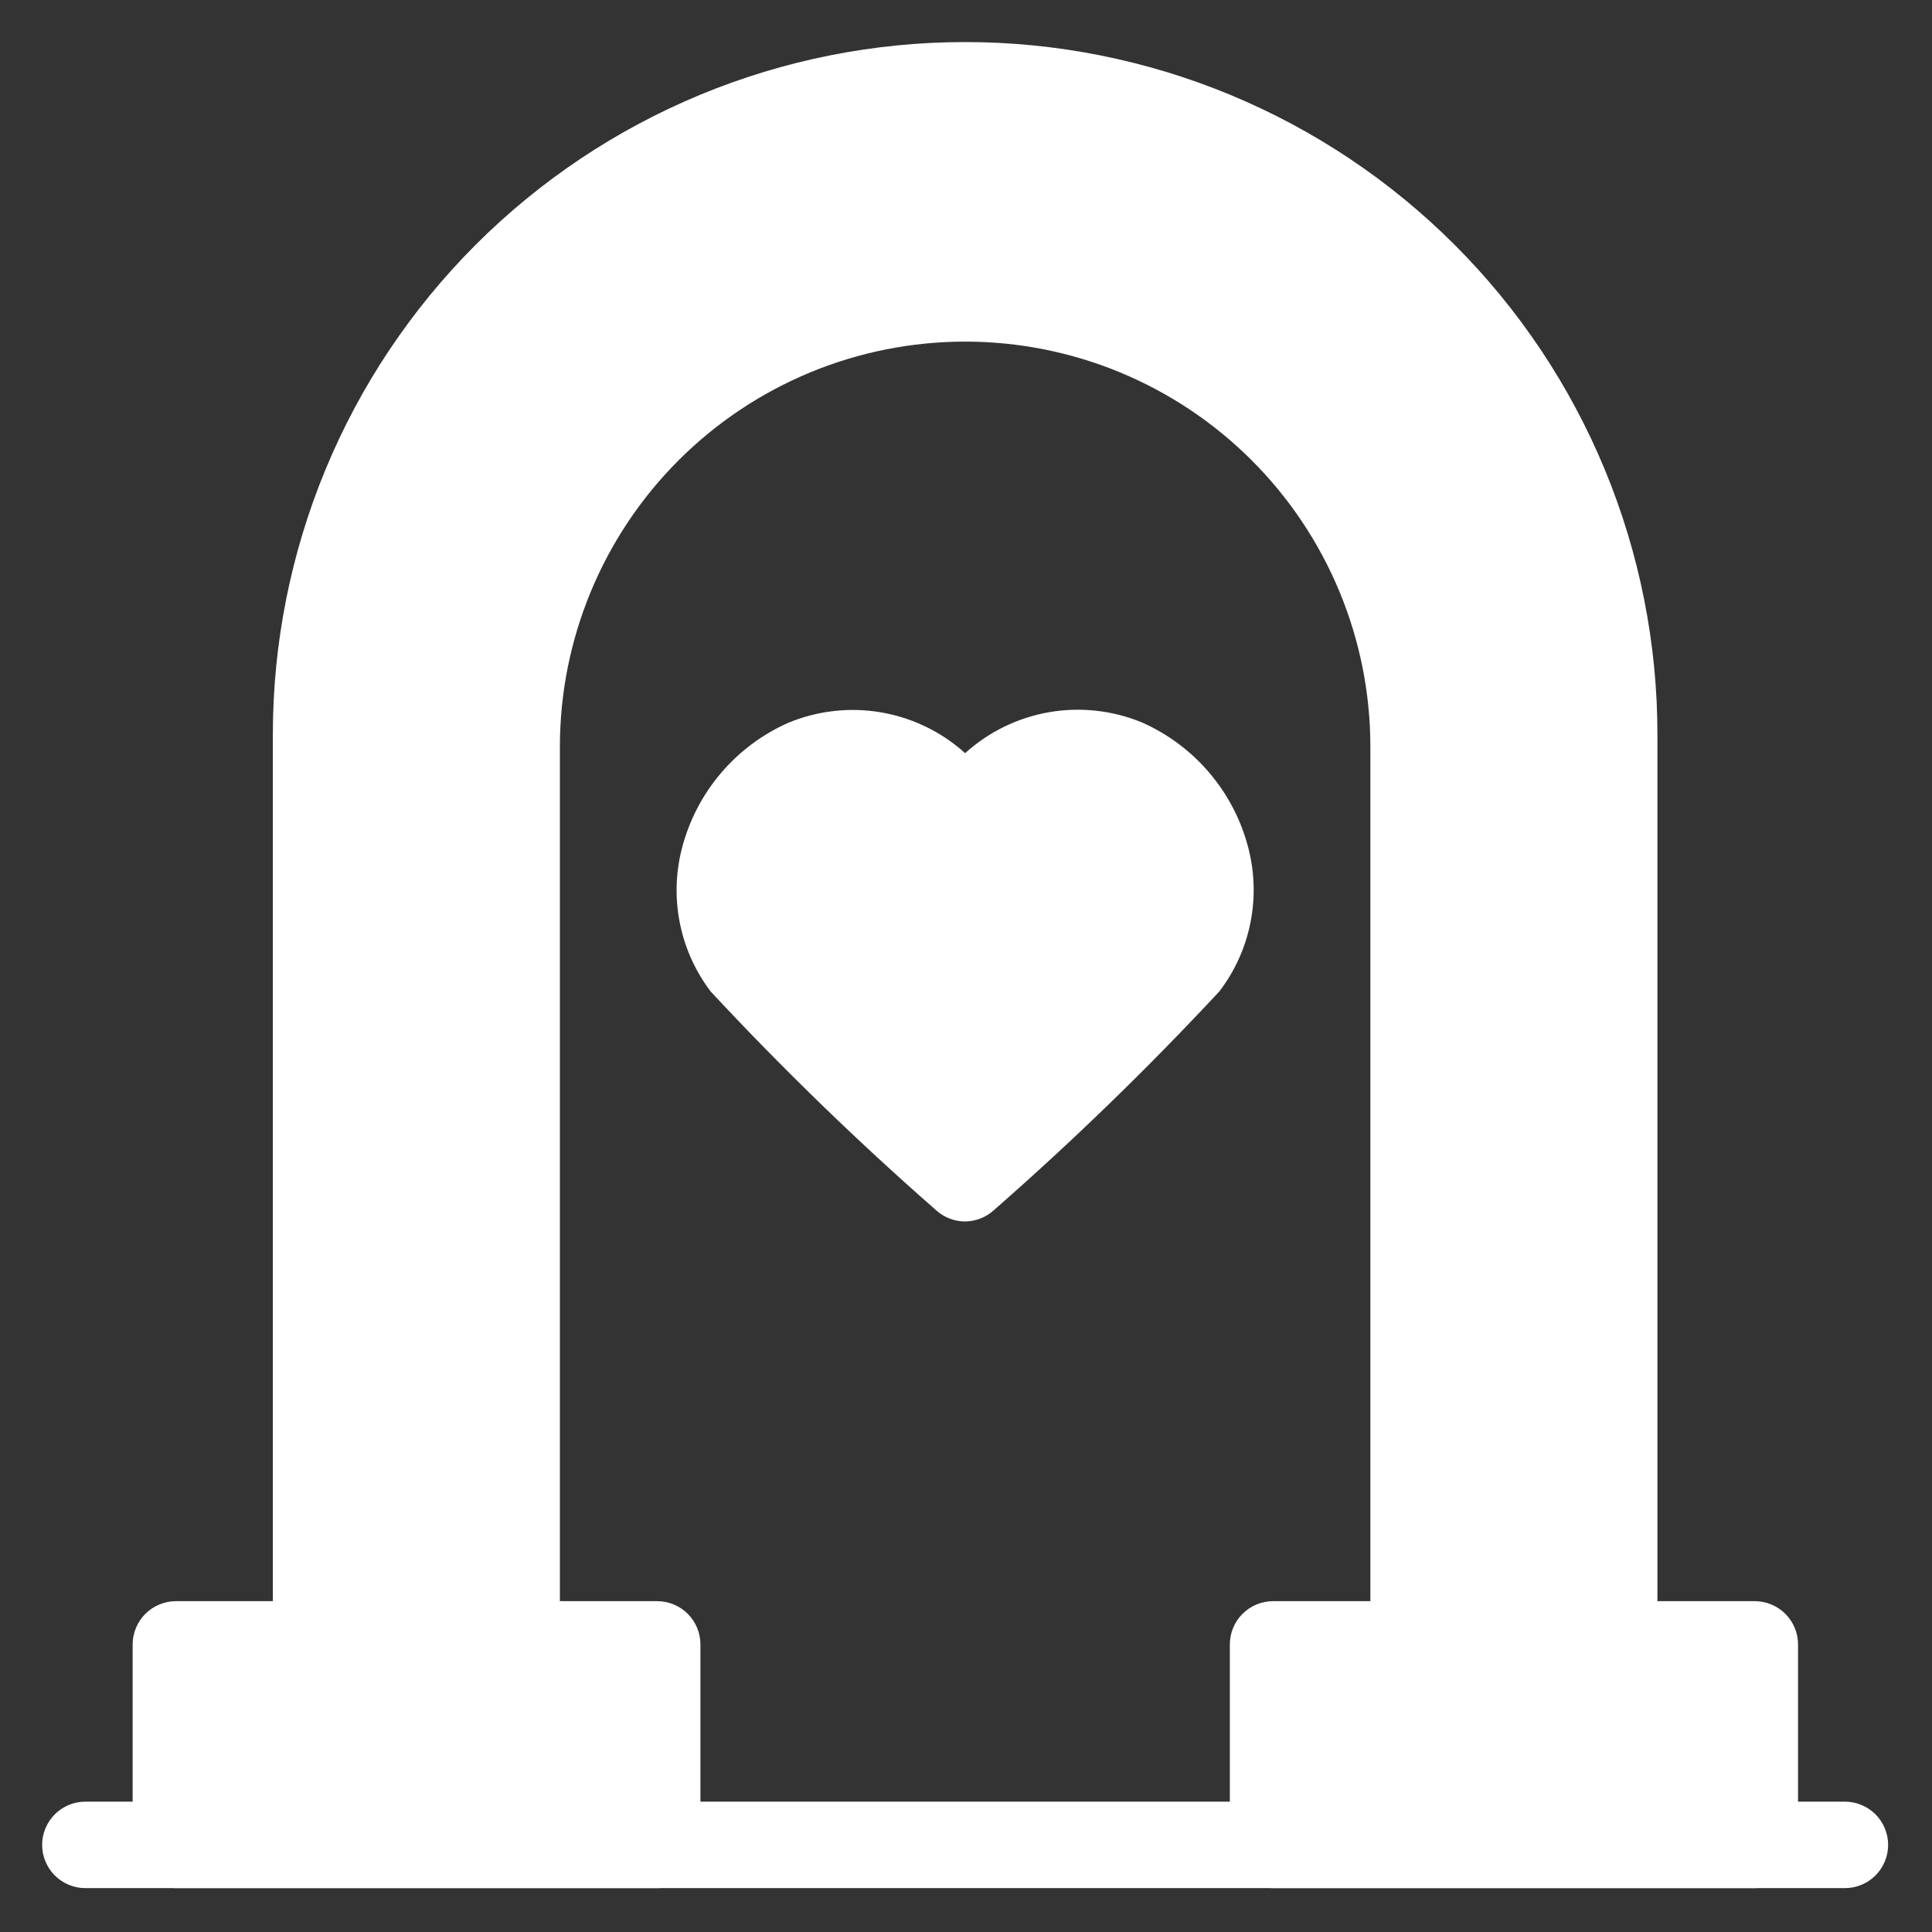 <svg xmlns="http://www.w3.org/2000/svg" xmlns:xlink="http://www.w3.org/1999/xlink" width="500" zoomAndPan="magnify" viewBox="0 0 375 375" height="500" preserveAspectRatio="xMidYMid meet" version="1.0"><rect x="0" y="0" width="375" height="375" fill="#333333" stroke="none"/><defs><clipPath id="ed68a9074d"><path d="M 8.082 349 L 366.582 349 L 366.582 366.582 L 8.082 366.582 Z M 8.082 349 " clip-rule="nonzero"/></clipPath><clipPath id="b3f30b7532"><path d="M 238 310 L 349 310 L 349 366.582 L 238 366.582 Z M 238 310 " clip-rule="nonzero"/></clipPath><clipPath id="9a1b315298"><path d="M 25 310 L 136 310 L 136 366.582 L 25 366.582 Z M 25 310 " clip-rule="nonzero"/></clipPath><clipPath id="3001f04184"><path d="M 52 8.082 L 322 8.082 L 322 328 L 52 328 Z M 52 8.082 " clip-rule="nonzero"/></clipPath></defs><g clip-path="url(#ed68a9074d)"><path fill="#ffffff" d="M 358.094 366.484 L 16.57 366.484 C 16.02 366.484 15.477 366.43 14.934 366.324 C 14.395 366.215 13.871 366.055 13.359 365.844 C 12.852 365.633 12.367 365.375 11.91 365.07 C 11.453 364.762 11.027 364.414 10.637 364.027 C 10.246 363.637 9.898 363.211 9.594 362.754 C 9.289 362.297 9.031 361.812 8.82 361.305 C 8.609 360.793 8.449 360.27 8.34 359.73 C 8.234 359.188 8.18 358.645 8.18 358.094 C 8.18 357.539 8.234 356.996 8.34 356.453 C 8.449 355.914 8.609 355.391 8.82 354.879 C 9.031 354.371 9.289 353.887 9.594 353.43 C 9.898 352.973 10.246 352.547 10.637 352.156 C 11.027 351.77 11.453 351.422 11.91 351.113 C 12.367 350.809 12.852 350.551 13.359 350.34 C 13.871 350.129 14.395 349.969 14.934 349.859 C 15.477 349.754 16.02 349.699 16.57 349.699 L 358.094 349.699 C 358.645 349.699 359.188 349.754 359.73 349.859 C 360.27 349.969 360.793 350.129 361.305 350.34 C 361.812 350.551 362.297 350.809 362.754 351.113 C 363.211 351.422 363.637 351.77 364.027 352.156 C 364.414 352.547 364.762 352.973 365.07 353.43 C 365.375 353.887 365.633 354.371 365.844 354.879 C 366.055 355.391 366.215 355.914 366.324 356.453 C 366.43 356.996 366.484 357.539 366.484 358.094 C 366.484 358.645 366.43 359.188 366.324 359.73 C 366.215 360.27 366.055 360.793 365.844 361.305 C 365.633 361.812 365.375 362.297 365.07 362.754 C 364.762 363.211 364.414 363.637 364.027 364.027 C 363.637 364.414 363.211 364.762 362.754 365.07 C 362.297 365.375 361.812 365.633 361.305 365.844 C 360.793 366.055 360.27 366.215 359.73 366.324 C 359.188 366.43 358.645 366.484 358.094 366.484 Z M 358.094 366.484 " fill-opacity="1" fill-rule="nonzero"/></g><path fill="#ffffff" d="M 218.293 147.879 C 201.82 140.32 187.414 157.852 187.414 157.852 C 187.414 157.852 173.008 140.32 156.535 147.879 C 155.617 148.246 154.723 148.66 153.852 149.125 C 152.98 149.59 152.141 150.102 151.324 150.664 C 150.512 151.223 149.734 151.828 148.988 152.477 C 148.242 153.121 147.535 153.809 146.867 154.535 C 146.203 155.262 145.578 156.027 144.996 156.824 C 144.41 157.621 143.875 158.449 143.387 159.305 C 142.898 160.164 142.457 161.047 142.07 161.953 C 141.68 162.859 141.34 163.785 141.055 164.73 C 140.77 165.676 140.539 166.633 140.359 167.605 C 140.184 168.574 140.059 169.551 139.992 170.539 C 139.922 171.523 139.91 172.508 139.953 173.496 C 139.996 174.48 140.094 175.461 140.246 176.438 C 140.402 177.41 140.609 178.375 140.871 179.328 C 141.133 180.277 141.445 181.215 141.812 182.129 C 142.18 183.047 142.594 183.941 143.062 184.809 C 143.527 185.68 144.043 186.52 144.605 187.332 C 152.328 197.336 187.332 228.672 187.332 228.672 C 187.332 228.672 222.336 197.336 230.059 187.332 C 230.621 186.523 231.137 185.684 231.602 184.816 C 232.07 183.949 232.488 183.059 232.855 182.145 C 233.223 181.23 233.539 180.297 233.805 179.348 C 234.066 178.398 234.277 177.438 234.43 176.465 C 234.586 175.492 234.688 174.512 234.734 173.531 C 234.777 172.547 234.77 171.562 234.703 170.578 C 234.641 169.594 234.52 168.617 234.348 167.648 C 234.172 166.68 233.945 165.723 233.664 164.777 C 233.383 163.832 233.047 162.906 232.664 162 C 232.277 161.094 231.84 160.211 231.355 159.352 C 230.871 158.496 230.344 157.668 229.766 156.867 C 229.188 156.07 228.566 155.305 227.902 154.578 C 227.242 153.848 226.539 153.16 225.797 152.508 C 225.059 151.859 224.285 151.25 223.477 150.688 C 222.668 150.125 221.828 149.609 220.965 149.141 C 220.098 148.668 219.207 148.25 218.293 147.879 Z M 218.293 147.879 " fill-opacity="1" fill-rule="nonzero"/><path fill="#ffffff" d="M 187.332 237.082 C 186.297 237.082 185.297 236.898 184.328 236.527 C 183.363 236.156 182.496 235.625 181.727 234.93 C 166.414 221.523 151.824 207.367 137.957 192.465 C 136.477 190.516 135.23 188.43 134.219 186.199 C 133.211 183.969 132.461 181.656 131.977 179.258 C 131.488 176.859 131.277 174.438 131.336 171.988 C 131.398 169.543 131.73 167.133 132.336 164.762 C 133.02 162.078 133.992 159.508 135.258 157.043 C 136.523 154.582 138.051 152.293 139.836 150.176 C 141.621 148.059 143.621 146.168 145.832 144.504 C 148.047 142.84 150.418 141.445 152.949 140.32 C 154.367 139.727 155.816 139.238 157.305 138.852 C 158.793 138.465 160.297 138.184 161.824 138.012 C 163.352 137.836 164.883 137.773 166.418 137.812 C 167.953 137.855 169.477 138.008 170.992 138.266 C 172.504 138.523 173.992 138.887 175.457 139.355 C 176.918 139.824 178.344 140.395 179.723 141.066 C 181.105 141.734 182.434 142.5 183.711 143.355 C 184.984 144.215 186.191 145.156 187.332 146.188 C 188.473 145.156 189.676 144.207 190.949 143.348 C 192.223 142.488 193.551 141.723 194.934 141.047 C 196.312 140.375 197.734 139.801 199.199 139.332 C 200.66 138.859 202.148 138.492 203.664 138.23 C 205.176 137.969 206.703 137.816 208.238 137.77 C 209.773 137.727 211.305 137.789 212.832 137.961 C 214.359 138.133 215.867 138.41 217.355 138.793 C 218.844 139.176 220.297 139.664 221.715 140.254 C 224.246 141.379 226.617 142.773 228.832 144.438 C 231.043 146.102 233.043 147.992 234.828 150.109 C 236.613 152.227 238.141 154.516 239.406 156.977 C 240.672 159.441 241.645 162.016 242.328 164.699 C 242.934 167.07 243.266 169.477 243.328 171.926 C 243.387 174.371 243.176 176.793 242.688 179.191 C 242.203 181.59 241.453 183.906 240.445 186.133 C 239.434 188.363 238.188 190.453 236.707 192.398 C 222.84 207.301 208.25 221.457 192.938 234.867 C 192.172 235.57 191.309 236.113 190.34 236.496 C 189.375 236.879 188.371 237.074 187.332 237.082 Z M 164.91 154.43 C 163.203 154.434 161.57 154.793 160.02 155.508 C 158.641 156.109 157.348 156.855 156.137 157.75 C 154.93 158.648 153.836 159.664 152.859 160.809 C 151.879 161.953 151.043 163.191 150.344 164.523 C 149.648 165.855 149.109 167.25 148.727 168.707 C 148.418 169.855 148.246 171.023 148.203 172.215 C 148.16 173.402 148.25 174.582 148.473 175.75 C 148.699 176.918 149.051 178.047 149.531 179.137 C 150.012 180.223 150.605 181.246 151.32 182.199 C 162.723 194.535 174.727 206.258 187.332 217.363 C 199.961 206.258 211.984 194.539 223.41 182.199 C 224.121 181.246 224.719 180.223 225.199 179.137 C 225.68 178.047 226.031 176.918 226.254 175.75 C 226.48 174.582 226.57 173.402 226.527 172.215 C 226.484 171.023 226.309 169.855 226 168.707 C 225.621 167.25 225.082 165.855 224.383 164.523 C 223.688 163.191 222.848 161.953 221.871 160.809 C 220.895 159.664 219.801 158.648 218.59 157.75 C 217.383 156.855 216.086 156.109 214.707 155.508 C 204.395 150.75 193.898 163.086 193.801 163.215 C 192.992 164.176 192.02 164.922 190.879 165.449 C 189.738 165.977 188.539 166.238 187.281 166.23 C 186.023 166.234 184.824 165.969 183.684 165.438 C 182.543 164.902 181.57 164.152 180.766 163.184 C 179.77 161.996 178.672 160.914 177.477 159.93 C 176.281 158.949 175.004 158.082 173.648 157.336 C 172.293 156.586 170.883 155.969 169.414 155.48 C 167.945 154.992 166.441 154.645 164.91 154.43 Z M 164.91 154.43 " fill-opacity="1" fill-rule="nonzero"/><path fill="#ffffff" d="M 340.625 319.195 L 340.625 358.109 L 247.121 358.109 L 247.121 319.195 Z M 340.625 319.195 " fill-opacity="1" fill-rule="nonzero"/><path fill="#ffffff" d="M 127.578 319.211 L 127.578 358.125 L 34.074 358.125 L 34.074 319.211 Z M 127.578 319.211 " fill-opacity="1" fill-rule="nonzero"/><g clip-path="url(#b3f30b7532)"><path fill="#ffffff" d="M 340.59 366.484 L 247.105 366.484 C 246.551 366.484 246.008 366.43 245.465 366.324 C 244.926 366.215 244.402 366.055 243.891 365.844 C 243.383 365.633 242.898 365.375 242.441 365.07 C 241.984 364.762 241.559 364.414 241.168 364.027 C 240.781 363.637 240.434 363.211 240.125 362.754 C 239.82 362.297 239.562 361.812 239.352 361.305 C 239.141 360.793 238.98 360.27 238.871 359.73 C 238.766 359.188 238.711 358.645 238.711 358.094 L 238.711 319.18 C 238.711 318.629 238.766 318.082 238.871 317.543 C 238.98 317 239.141 316.477 239.352 315.969 C 239.562 315.457 239.82 314.973 240.125 314.516 C 240.434 314.059 240.781 313.633 241.168 313.246 C 241.559 312.855 241.984 312.508 242.441 312.199 C 242.898 311.895 243.383 311.637 243.891 311.426 C 244.402 311.215 244.926 311.055 245.465 310.949 C 246.008 310.84 246.551 310.785 247.105 310.785 L 340.59 310.785 C 341.141 310.785 341.688 310.84 342.23 310.949 C 342.77 311.055 343.297 311.215 343.805 311.426 C 344.312 311.637 344.797 311.895 345.258 312.199 C 345.715 312.508 346.141 312.855 346.531 313.242 C 346.922 313.633 347.27 314.059 347.578 314.516 C 347.883 314.973 348.145 315.457 348.355 315.965 C 348.566 316.477 348.727 317 348.836 317.539 C 348.941 318.082 348.996 318.629 349 319.18 L 349 358.094 C 348.996 358.645 348.941 359.188 348.836 359.73 C 348.727 360.27 348.566 360.797 348.355 361.305 C 348.145 361.812 347.883 362.297 347.578 362.754 C 347.27 363.215 346.922 363.637 346.531 364.027 C 346.141 364.418 345.715 364.766 345.258 365.07 C 344.797 365.375 344.312 365.637 343.805 365.844 C 343.297 366.055 342.77 366.215 342.23 366.324 C 341.688 366.43 341.141 366.484 340.59 366.484 Z M 255.496 349.699 L 332.199 349.699 L 332.199 327.586 L 255.496 327.586 Z M 255.496 349.699 " fill-opacity="1" fill-rule="nonzero"/></g><g clip-path="url(#9a1b315298)"><path fill="#ffffff" d="M 127.559 366.484 L 34.156 366.484 C 33.602 366.484 33.059 366.43 32.516 366.324 C 31.977 366.215 31.449 366.055 30.941 365.844 C 30.43 365.637 29.945 365.375 29.488 365.07 C 29.031 364.766 28.605 364.418 28.215 364.027 C 27.824 363.637 27.477 363.215 27.168 362.754 C 26.863 362.297 26.602 361.812 26.391 361.305 C 26.18 360.797 26.02 360.27 25.91 359.73 C 25.801 359.188 25.746 358.645 25.746 358.094 L 25.746 319.18 C 25.746 318.629 25.801 318.082 25.91 317.539 C 26.02 317 26.18 316.477 26.391 315.965 C 26.602 315.457 26.863 314.973 27.168 314.516 C 27.477 314.059 27.824 313.633 28.215 313.242 C 28.605 312.855 29.031 312.508 29.488 312.199 C 29.945 311.895 30.43 311.637 30.941 311.426 C 31.449 311.215 31.977 311.055 32.516 310.949 C 33.059 310.84 33.602 310.785 34.156 310.785 L 127.559 310.785 C 128.109 310.785 128.656 310.84 129.199 310.949 C 129.738 311.055 130.262 311.215 130.773 311.426 C 131.281 311.637 131.766 311.895 132.223 312.199 C 132.68 312.508 133.105 312.855 133.496 313.246 C 133.883 313.633 134.23 314.059 134.539 314.516 C 134.844 314.973 135.102 315.457 135.312 315.969 C 135.523 316.477 135.684 317 135.793 317.543 C 135.898 318.082 135.953 318.629 135.953 319.18 L 135.953 358.094 C 135.953 358.645 135.898 359.188 135.793 359.73 C 135.684 360.27 135.523 360.793 135.312 361.305 C 135.102 361.812 134.844 362.297 134.539 362.754 C 134.23 363.211 133.883 363.637 133.496 364.027 C 133.105 364.414 132.68 364.762 132.223 365.07 C 131.766 365.375 131.281 365.633 130.773 365.844 C 130.262 366.055 129.738 366.215 129.199 366.324 C 128.656 366.43 128.109 366.484 127.559 366.484 Z M 42.465 349.699 L 119.168 349.699 L 119.168 327.586 L 42.465 327.586 Z M 42.465 349.699 " fill-opacity="1" fill-rule="nonzero"/></g><path fill="#ffffff" d="M 274.398 144.965 L 274.398 319.18 L 313.297 319.18 L 313.297 142.535 C 313.297 140.473 313.246 138.414 313.145 136.355 C 313.043 134.297 312.891 132.242 312.688 130.188 C 312.488 128.137 312.234 126.094 311.934 124.055 C 311.629 122.016 311.277 119.984 310.875 117.961 C 310.473 115.941 310.023 113.93 309.52 111.93 C 309.02 109.93 308.469 107.941 307.871 105.969 C 307.273 103.996 306.625 102.039 305.934 100.102 C 305.238 98.16 304.496 96.234 303.707 94.332 C 302.918 92.426 302.082 90.543 301.203 88.68 C 300.32 86.816 299.395 84.977 298.422 83.156 C 297.449 81.34 296.434 79.547 295.375 77.777 C 294.316 76.008 293.211 74.27 292.066 72.555 C 290.922 70.84 289.734 69.156 288.508 67.5 C 287.277 65.844 286.012 64.219 284.703 62.625 C 283.395 61.031 282.051 59.473 280.664 57.945 C 279.281 56.418 277.859 54.922 276.402 53.465 C 274.945 52.008 273.453 50.586 271.926 49.203 C 270.398 47.816 268.836 46.473 267.242 45.164 C 265.648 43.855 264.023 42.59 262.367 41.359 C 260.711 40.133 259.027 38.945 257.312 37.801 C 255.598 36.656 253.859 35.555 252.09 34.492 C 250.32 33.434 248.527 32.418 246.711 31.445 C 244.895 30.473 243.051 29.547 241.188 28.664 C 239.324 27.785 237.441 26.949 235.535 26.16 C 233.633 25.371 231.707 24.629 229.77 23.934 C 227.828 23.242 225.871 22.594 223.898 21.996 C 221.926 21.398 219.938 20.848 217.938 20.348 C 215.938 19.848 213.93 19.395 211.906 18.992 C 209.883 18.59 207.855 18.238 205.816 17.934 C 203.777 17.633 201.73 17.379 199.68 17.18 C 197.625 16.977 195.57 16.824 193.512 16.723 C 191.453 16.621 189.395 16.57 187.332 16.57 C 185.27 16.57 183.211 16.621 181.152 16.723 C 179.094 16.824 177.035 16.977 174.984 17.18 C 172.934 17.379 170.887 17.633 168.848 17.934 C 166.809 18.238 164.781 18.59 162.758 18.992 C 160.734 19.395 158.727 19.848 156.727 20.348 C 154.727 20.848 152.738 21.398 150.766 21.996 C 148.793 22.594 146.836 23.242 144.895 23.934 C 142.953 24.629 141.031 25.371 139.129 26.16 C 137.223 26.949 135.34 27.785 133.477 28.664 C 131.613 29.547 129.77 30.473 127.953 31.445 C 126.137 32.418 124.34 33.434 122.574 34.492 C 120.805 35.555 119.062 36.656 117.352 37.801 C 115.637 38.945 113.949 40.133 112.297 41.359 C 110.641 42.59 109.016 43.855 107.422 45.164 C 105.828 46.473 104.266 47.816 102.738 49.203 C 101.211 50.586 99.719 52.008 98.262 53.465 C 96.805 54.922 95.383 56.418 94 57.945 C 92.613 59.473 91.27 61.031 89.961 62.625 C 88.652 64.219 87.387 65.844 86.156 67.5 C 84.93 69.156 83.742 70.84 82.598 72.555 C 81.453 74.27 80.348 76.008 79.289 77.777 C 78.23 79.547 77.215 81.34 76.242 83.156 C 75.27 84.977 74.344 86.816 73.461 88.68 C 72.582 90.543 71.746 92.426 70.957 94.332 C 70.168 96.234 69.426 98.16 68.73 100.102 C 68.035 102.039 67.391 103.996 66.793 105.969 C 66.195 107.941 65.645 109.93 65.145 111.93 C 64.641 113.93 64.191 115.941 63.789 117.961 C 63.387 119.984 63.035 122.016 62.73 124.055 C 62.43 126.094 62.176 128.137 61.973 130.188 C 61.773 132.242 61.621 134.297 61.52 136.355 C 61.418 138.414 61.367 140.473 61.367 142.535 L 61.367 319.18 L 100.266 319.18 L 100.266 144.965 C 100.266 143.539 100.301 142.113 100.371 140.691 C 100.441 139.27 100.543 137.848 100.684 136.43 C 100.824 135.012 101 133.598 101.207 132.188 C 101.418 130.777 101.66 129.375 101.938 127.977 C 102.215 126.582 102.527 125.191 102.875 123.809 C 103.223 122.426 103.602 121.055 104.016 119.691 C 104.43 118.324 104.875 116.973 105.355 115.633 C 105.836 114.289 106.348 112.961 106.895 111.645 C 107.438 110.328 108.016 109.027 108.625 107.738 C 109.234 106.449 109.875 105.176 110.547 103.922 C 111.219 102.664 111.918 101.426 112.652 100.203 C 113.387 98.98 114.148 97.777 114.938 96.594 C 115.73 95.406 116.551 94.242 117.398 93.098 C 118.25 91.953 119.125 90.832 120.027 89.73 C 120.934 88.629 121.863 87.551 122.82 86.492 C 123.777 85.438 124.758 84.406 125.766 83.398 C 126.773 82.391 127.805 81.41 128.863 80.453 C 129.918 79.496 130.996 78.562 132.098 77.66 C 133.199 76.758 134.32 75.879 135.465 75.031 C 136.609 74.184 137.777 73.363 138.961 72.57 C 140.145 71.777 141.348 71.016 142.57 70.285 C 143.793 69.551 145.031 68.848 146.289 68.18 C 147.547 67.508 148.816 66.867 150.105 66.258 C 151.395 65.648 152.695 65.07 154.012 64.523 C 155.328 63.98 156.66 63.465 158 62.988 C 159.34 62.508 160.695 62.059 162.059 61.645 C 163.422 61.234 164.793 60.852 166.176 60.508 C 167.559 60.16 168.949 59.848 170.348 59.57 C 171.742 59.293 173.148 59.047 174.555 58.84 C 175.965 58.629 177.379 58.457 178.797 58.316 C 180.215 58.176 181.637 58.07 183.059 58.004 C 184.484 57.934 185.906 57.898 187.332 57.898 C 188.758 57.898 190.18 57.934 191.605 58.004 C 193.027 58.07 194.449 58.176 195.867 58.316 C 197.285 58.457 198.699 58.629 200.105 58.84 C 201.516 59.047 202.922 59.293 204.316 59.57 C 205.715 59.848 207.105 60.16 208.488 60.508 C 209.871 60.852 211.242 61.234 212.605 61.645 C 213.969 62.059 215.32 62.508 216.664 62.988 C 218.004 63.465 219.336 63.98 220.652 64.523 C 221.969 65.07 223.27 65.648 224.559 66.258 C 225.848 66.867 227.117 67.508 228.375 68.18 C 229.633 68.848 230.871 69.551 232.094 70.285 C 233.316 71.016 234.52 71.777 235.703 72.57 C 236.887 73.363 238.055 74.184 239.199 75.031 C 240.344 75.879 241.465 76.758 242.566 77.66 C 243.668 78.562 244.746 79.496 245.801 80.453 C 246.859 81.41 247.891 82.391 248.898 83.398 C 249.906 84.406 250.887 85.438 251.844 86.492 C 252.801 87.551 253.73 88.629 254.637 89.73 C 255.539 90.832 256.414 91.953 257.266 93.098 C 258.113 94.242 258.934 95.406 259.727 96.594 C 260.516 97.777 261.277 98.98 262.012 100.203 C 262.742 101.426 263.445 102.664 264.117 103.922 C 264.789 105.176 265.43 106.449 266.039 107.738 C 266.648 109.027 267.227 110.328 267.77 111.645 C 268.316 112.961 268.828 114.289 269.309 115.633 C 269.789 116.973 270.234 118.324 270.648 119.691 C 271.062 121.055 271.441 122.426 271.789 123.809 C 272.137 125.191 272.449 126.582 272.727 127.977 C 273.004 129.375 273.246 130.777 273.457 132.188 C 273.664 133.598 273.84 135.012 273.98 136.43 C 274.117 137.848 274.223 139.27 274.293 140.691 C 274.363 142.113 274.398 143.539 274.398 144.965 Z M 274.398 144.965 " fill-opacity="1" fill-rule="nonzero"/><g clip-path="url(#3001f04184)"><path fill="#ffffff" d="M 313.297 327.586 L 274.398 327.586 C 273.848 327.586 273.301 327.531 272.758 327.426 C 272.215 327.316 271.691 327.16 271.18 326.945 C 270.672 326.734 270.188 326.477 269.727 326.168 C 269.27 325.863 268.844 325.516 268.453 325.125 C 268.062 324.734 267.715 324.309 267.406 323.852 C 267.102 323.391 266.84 322.906 266.629 322.395 C 266.418 321.887 266.258 321.359 266.152 320.82 C 266.043 320.277 265.988 319.73 265.988 319.18 L 265.988 144.965 C 265.988 143.676 265.957 142.391 265.895 141.105 C 265.832 139.82 265.738 138.535 265.609 137.254 C 265.484 135.973 265.328 134.695 265.141 133.422 C 264.949 132.148 264.73 130.879 264.48 129.617 C 264.227 128.355 263.945 127.102 263.633 125.852 C 263.32 124.602 262.977 123.363 262.602 122.129 C 262.23 120.898 261.824 119.676 261.391 118.465 C 260.957 117.254 260.496 116.051 260.004 114.863 C 259.512 113.672 258.988 112.496 258.438 111.332 C 257.887 110.168 257.309 109.02 256.703 107.883 C 256.094 106.75 255.461 105.629 254.801 104.523 C 254.137 103.422 253.449 102.332 252.734 101.262 C 252.02 100.191 251.277 99.141 250.512 98.105 C 249.742 97.074 248.953 96.059 248.137 95.062 C 247.32 94.07 246.477 93.094 245.613 92.141 C 244.75 91.188 243.863 90.254 242.953 89.344 C 242.043 88.434 241.109 87.547 240.156 86.684 C 239.203 85.816 238.227 84.977 237.23 84.16 C 236.238 83.344 235.223 82.551 234.188 81.785 C 233.156 81.02 232.102 80.277 231.031 79.562 C 229.961 78.848 228.875 78.156 227.77 77.496 C 226.668 76.836 225.547 76.199 224.41 75.594 C 223.277 74.988 222.125 74.406 220.961 73.859 C 219.801 73.309 218.621 72.785 217.434 72.293 C 216.242 71.801 215.043 71.336 213.832 70.902 C 212.617 70.469 211.398 70.066 210.164 69.691 C 208.934 69.32 207.691 68.977 206.445 68.664 C 205.195 68.352 203.941 68.066 202.676 67.816 C 201.414 67.566 200.148 67.348 198.875 67.156 C 197.602 66.969 196.324 66.809 195.043 66.684 C 193.762 66.559 192.477 66.465 191.191 66.398 C 189.906 66.336 188.621 66.305 187.332 66.305 C 186.043 66.305 184.758 66.336 183.473 66.398 C 182.188 66.465 180.902 66.559 179.621 66.684 C 178.34 66.809 177.062 66.969 175.789 67.156 C 174.516 67.348 173.25 67.566 171.988 67.816 C 170.723 68.066 169.469 68.352 168.219 68.664 C 166.973 68.977 165.73 69.32 164.5 69.691 C 163.266 70.066 162.043 70.469 160.832 70.902 C 159.621 71.336 158.422 71.801 157.23 72.293 C 156.043 72.785 154.863 73.309 153.703 73.859 C 152.539 74.406 151.387 74.988 150.254 75.594 C 149.117 76.199 147.996 76.836 146.895 77.496 C 145.789 78.156 144.703 78.848 143.633 79.562 C 142.562 80.277 141.508 81.02 140.477 81.785 C 139.441 82.551 138.426 83.344 137.434 84.16 C 136.438 84.977 135.461 85.816 134.508 86.684 C 133.555 87.547 132.621 88.434 131.711 89.344 C 130.801 90.254 129.914 91.188 129.051 92.141 C 128.184 93.094 127.344 94.07 126.527 95.062 C 125.711 96.059 124.918 97.074 124.152 98.105 C 123.387 99.141 122.645 100.191 121.93 101.262 C 121.215 102.332 120.527 103.422 119.863 104.523 C 119.203 105.629 118.57 106.75 117.961 107.883 C 117.355 109.02 116.777 110.168 116.227 111.332 C 115.676 112.496 115.152 113.672 114.66 114.863 C 114.168 116.051 113.707 117.254 113.273 118.465 C 112.84 119.676 112.434 120.898 112.062 122.129 C 111.688 123.363 111.344 124.602 111.031 125.852 C 110.719 127.102 110.438 128.355 110.184 129.617 C 109.934 130.879 109.715 132.148 109.523 133.422 C 109.336 134.695 109.18 135.973 109.051 137.254 C 108.926 138.535 108.832 139.82 108.77 141.105 C 108.707 142.391 108.672 143.676 108.672 144.965 L 108.672 319.18 C 108.672 319.73 108.621 320.277 108.512 320.82 C 108.406 321.359 108.246 321.887 108.035 322.395 C 107.824 322.906 107.562 323.391 107.258 323.852 C 106.949 324.309 106.602 324.734 106.211 325.125 C 105.82 325.516 105.395 325.863 104.938 326.168 C 104.477 326.477 103.992 326.734 103.484 326.945 C 102.973 327.156 102.445 327.316 101.906 327.426 C 101.363 327.531 100.816 327.586 100.266 327.586 L 61.367 327.586 C 60.816 327.586 60.27 327.531 59.727 327.426 C 59.188 327.316 58.66 327.16 58.148 326.945 C 57.641 326.734 57.156 326.477 56.695 326.168 C 56.238 325.863 55.812 325.516 55.422 325.125 C 55.031 324.734 54.684 324.309 54.375 323.852 C 54.07 323.391 53.812 322.906 53.602 322.395 C 53.387 321.887 53.23 321.359 53.121 320.82 C 53.012 320.277 52.961 319.73 52.961 319.18 L 52.961 142.535 C 52.961 140.336 53.012 138.141 53.121 135.941 C 53.23 133.746 53.391 131.555 53.605 129.363 C 53.82 127.176 54.09 124.996 54.414 122.82 C 54.738 120.645 55.113 118.477 55.543 116.32 C 55.969 114.164 56.453 112.02 56.988 109.887 C 57.52 107.754 58.105 105.633 58.746 103.531 C 59.383 101.426 60.074 99.336 60.812 97.266 C 61.555 95.195 62.348 93.145 63.188 91.113 C 64.031 89.082 64.922 87.07 65.859 85.086 C 66.801 83.098 67.789 81.133 68.824 79.191 C 69.863 77.254 70.945 75.34 72.078 73.453 C 73.207 71.566 74.383 69.711 75.605 67.883 C 76.828 66.055 78.094 64.258 79.402 62.492 C 80.715 60.723 82.066 58.992 83.461 57.289 C 84.855 55.59 86.293 53.926 87.77 52.297 C 89.246 50.668 90.762 49.074 92.316 47.52 C 93.871 45.965 95.465 44.449 97.094 42.973 C 98.723 41.496 100.387 40.059 102.086 38.664 C 103.785 37.27 105.52 35.918 107.285 34.605 C 109.051 33.297 110.852 32.031 112.68 30.809 C 114.508 29.586 116.363 28.41 118.25 27.281 C 120.137 26.148 122.051 25.066 123.988 24.031 C 125.93 22.992 127.891 22.004 129.879 21.066 C 131.867 20.125 133.879 19.234 135.91 18.391 C 137.941 17.551 139.992 16.758 142.062 16.02 C 144.133 15.277 146.223 14.586 148.324 13.949 C 150.43 13.312 152.551 12.727 154.684 12.191 C 156.816 11.656 158.961 11.176 161.117 10.746 C 163.273 10.316 165.441 9.941 167.617 9.617 C 169.789 9.297 171.973 9.027 174.16 8.809 C 176.352 8.594 178.543 8.434 180.738 8.324 C 182.934 8.219 185.133 8.164 187.332 8.164 C 189.531 8.164 191.73 8.219 193.926 8.324 C 196.121 8.434 198.312 8.594 200.504 8.809 C 202.691 9.027 204.875 9.297 207.047 9.617 C 209.223 9.941 211.391 10.316 213.547 10.746 C 215.703 11.176 217.848 11.656 219.98 12.191 C 222.113 12.727 224.234 13.312 226.34 13.949 C 228.441 14.586 230.531 15.277 232.602 16.02 C 234.672 16.758 236.723 17.551 238.754 18.391 C 240.785 19.234 242.797 20.125 244.785 21.066 C 246.77 22.004 248.734 22.992 250.676 24.031 C 252.613 25.066 254.527 26.148 256.414 27.281 C 258.301 28.41 260.156 29.586 261.984 30.809 C 263.812 32.031 265.609 33.297 267.379 34.605 C 269.145 35.918 270.875 37.27 272.578 38.664 C 274.277 40.059 275.941 41.496 277.57 42.973 C 279.199 44.449 280.793 45.965 282.348 47.52 C 283.902 49.074 285.418 50.668 286.895 52.297 C 288.371 53.926 289.809 55.59 291.203 57.289 C 292.598 58.992 293.949 60.723 295.262 62.492 C 296.57 64.258 297.836 66.055 299.059 67.883 C 300.281 69.711 301.457 71.566 302.586 73.453 C 303.719 75.34 304.801 77.254 305.836 79.191 C 306.875 81.133 307.863 83.098 308.805 85.086 C 309.742 87.07 310.633 89.082 311.477 91.113 C 312.316 93.145 313.109 95.195 313.848 97.266 C 314.59 99.336 315.281 101.426 315.918 103.531 C 316.555 105.633 317.145 107.754 317.676 109.887 C 318.211 112.02 318.691 114.164 319.121 116.32 C 319.551 118.477 319.926 120.645 320.25 122.82 C 320.574 124.996 320.84 127.176 321.059 129.363 C 321.273 131.555 321.434 133.746 321.543 135.941 C 321.648 138.141 321.703 140.336 321.703 142.535 L 321.703 319.18 C 321.703 319.73 321.652 320.277 321.543 320.82 C 321.434 321.359 321.277 321.887 321.062 322.395 C 320.852 322.906 320.594 323.391 320.289 323.852 C 319.98 324.309 319.633 324.734 319.242 325.125 C 318.852 325.516 318.426 325.863 317.969 326.168 C 317.508 326.477 317.023 326.734 316.512 326.945 C 316.004 327.156 315.477 327.316 314.938 327.426 C 314.395 327.531 313.848 327.586 313.297 327.586 Z M 282.789 310.785 L 304.902 310.785 L 304.902 142.535 C 304.902 140.613 304.855 138.688 304.762 136.766 C 304.668 134.844 304.527 132.926 304.336 131.012 C 304.148 129.098 303.914 127.188 303.633 125.285 C 303.348 123.383 303.02 121.484 302.645 119.598 C 302.27 117.711 301.848 115.836 301.379 113.969 C 300.914 112.102 300.398 110.246 299.84 108.406 C 299.281 106.566 298.68 104.738 298.031 102.926 C 297.383 101.117 296.691 99.32 295.953 97.543 C 295.219 95.766 294.438 94.008 293.617 92.266 C 292.793 90.527 291.93 88.809 291.02 87.113 C 290.113 85.414 289.164 83.742 288.176 82.094 C 287.188 80.441 286.156 78.816 285.09 77.215 C 284.02 75.617 282.914 74.043 281.766 72.5 C 280.621 70.953 279.438 69.438 278.215 67.949 C 276.996 66.461 275.738 65.004 274.445 63.578 C 273.156 62.152 271.828 60.762 270.469 59.398 C 269.105 58.039 267.715 56.715 266.289 55.422 C 264.863 54.129 263.406 52.871 261.918 51.652 C 260.43 50.43 258.914 49.246 257.371 48.102 C 255.824 46.953 254.25 45.848 252.652 44.777 C 251.051 43.711 249.426 42.68 247.777 41.691 C 246.125 40.703 244.453 39.754 242.754 38.848 C 241.059 37.941 239.34 37.074 237.602 36.254 C 235.859 35.43 234.102 34.648 232.324 33.914 C 230.547 33.176 228.754 32.484 226.941 31.836 C 225.129 31.188 223.301 30.586 221.461 30.027 C 219.621 29.469 217.766 28.953 215.898 28.488 C 214.031 28.02 212.156 27.598 210.27 27.223 C 208.383 26.848 206.488 26.52 204.582 26.238 C 202.68 25.953 200.77 25.719 198.855 25.531 C 196.941 25.34 195.023 25.199 193.102 25.105 C 191.18 25.012 189.258 24.965 187.332 24.965 C 185.406 24.965 183.484 25.012 181.562 25.105 C 179.641 25.199 177.723 25.34 175.809 25.531 C 173.895 25.719 171.984 25.953 170.082 26.238 C 168.176 26.52 166.281 26.848 164.395 27.223 C 162.508 27.598 160.629 28.02 158.766 28.488 C 156.898 28.953 155.043 29.469 153.203 30.027 C 151.359 30.586 149.535 31.188 147.723 31.836 C 145.91 32.484 144.117 33.176 142.34 33.914 C 140.562 34.648 138.805 35.43 137.062 36.254 C 135.324 37.074 133.605 37.941 131.91 38.848 C 130.211 39.754 128.539 40.703 126.887 41.691 C 125.238 42.68 123.613 43.711 122.012 44.777 C 120.414 45.848 118.84 46.953 117.293 48.102 C 115.75 49.246 114.234 50.43 112.746 51.652 C 111.258 52.871 109.801 54.129 108.375 55.422 C 106.949 56.715 105.559 58.039 104.195 59.398 C 102.836 60.762 101.508 62.152 100.219 63.578 C 98.926 65.004 97.668 66.461 96.449 67.949 C 95.227 69.438 94.043 70.953 92.898 72.5 C 91.75 74.043 90.645 75.617 89.574 77.215 C 88.504 78.816 87.477 80.441 86.488 82.09 C 85.5 83.742 84.551 85.414 83.645 87.113 C 82.734 88.809 81.871 90.527 81.047 92.266 C 80.227 94.008 79.445 95.766 78.711 97.543 C 77.973 99.32 77.281 101.117 76.633 102.926 C 75.984 104.738 75.383 106.566 74.824 108.406 C 74.266 110.246 73.75 112.102 73.285 113.969 C 72.816 115.836 72.395 117.711 72.02 119.598 C 71.645 121.484 71.316 123.383 71.031 125.285 C 70.75 127.188 70.516 129.098 70.328 131.012 C 70.137 132.926 69.996 134.844 69.902 136.766 C 69.809 138.688 69.762 140.613 69.762 142.535 L 69.762 310.785 L 91.875 310.785 L 91.875 144.965 C 91.875 143.402 91.91 141.84 91.988 140.281 C 92.066 138.719 92.18 137.16 92.332 135.605 C 92.484 134.051 92.676 132.504 92.906 130.957 C 93.137 129.41 93.402 127.871 93.707 126.34 C 94.012 124.809 94.355 123.285 94.734 121.77 C 95.113 120.254 95.531 118.75 95.984 117.254 C 96.438 115.758 96.926 114.277 97.453 112.805 C 97.98 111.332 98.543 109.875 99.141 108.434 C 99.738 106.988 100.371 105.562 101.039 104.148 C 101.707 102.738 102.41 101.344 103.145 99.965 C 103.883 98.586 104.652 97.227 105.453 95.887 C 106.258 94.547 107.094 93.23 107.961 91.93 C 108.828 90.629 109.727 89.355 110.66 88.098 C 111.59 86.844 112.551 85.613 113.543 84.406 C 114.531 83.199 115.551 82.016 116.602 80.859 C 117.652 79.699 118.727 78.57 119.832 77.465 C 120.938 76.359 122.066 75.281 123.227 74.234 C 124.383 73.184 125.566 72.164 126.773 71.172 C 127.98 70.184 129.211 69.223 130.469 68.289 C 131.723 67.359 133 66.461 134.297 65.594 C 135.598 64.727 136.918 63.891 138.258 63.086 C 139.598 62.281 140.957 61.512 142.332 60.777 C 143.711 60.039 145.105 59.34 146.52 58.672 C 147.93 58.004 149.359 57.371 150.801 56.77 C 152.246 56.172 153.703 55.613 155.172 55.086 C 156.645 54.559 158.125 54.07 159.621 53.617 C 161.117 53.16 162.621 52.746 164.137 52.367 C 165.652 51.984 167.176 51.645 168.707 51.34 C 170.242 51.035 171.781 50.766 173.324 50.539 C 174.871 50.309 176.422 50.117 177.977 49.965 C 179.531 49.812 181.086 49.695 182.648 49.621 C 184.207 49.543 185.77 49.504 187.332 49.504 C 188.895 49.504 190.457 49.543 192.016 49.621 C 193.578 49.695 195.133 49.812 196.688 49.965 C 198.242 50.117 199.793 50.309 201.34 50.539 C 202.883 50.766 204.422 51.035 205.953 51.34 C 207.488 51.645 209.012 51.984 210.527 52.367 C 212.043 52.746 213.547 53.16 215.043 53.617 C 216.535 54.07 218.02 54.559 219.492 55.086 C 220.961 55.613 222.418 56.172 223.863 56.77 C 225.305 57.371 226.734 58.004 228.145 58.672 C 229.559 59.34 230.953 60.039 232.332 60.777 C 233.707 61.512 235.066 62.281 236.406 63.086 C 237.746 63.891 239.066 64.727 240.367 65.594 C 241.664 66.461 242.941 67.359 244.195 68.289 C 245.453 69.223 246.684 70.184 247.891 71.172 C 249.098 72.164 250.281 73.184 251.438 74.234 C 252.594 75.281 253.727 76.359 254.832 77.465 C 255.938 78.57 257.012 79.699 258.062 80.859 C 259.109 82.016 260.133 83.199 261.121 84.406 C 262.113 85.613 263.074 86.844 264.004 88.098 C 264.938 89.355 265.836 90.629 266.703 91.93 C 267.57 93.23 268.406 94.547 269.211 95.887 C 270.012 97.227 270.781 98.586 271.52 99.965 C 272.254 101.344 272.957 102.738 273.625 104.148 C 274.293 105.562 274.926 106.988 275.523 108.434 C 276.121 109.875 276.684 111.332 277.211 112.805 C 277.738 114.277 278.227 115.758 278.68 117.254 C 279.133 118.75 279.551 120.254 279.93 121.77 C 280.309 123.285 280.652 124.809 280.957 126.34 C 281.262 127.871 281.527 129.41 281.758 130.957 C 281.988 132.504 282.18 134.051 282.332 135.605 C 282.484 137.16 282.598 138.719 282.676 140.281 C 282.754 141.84 282.789 143.402 282.789 144.965 Z M 282.789 310.785 " fill-opacity="1" fill-rule="nonzero"/></g></svg>